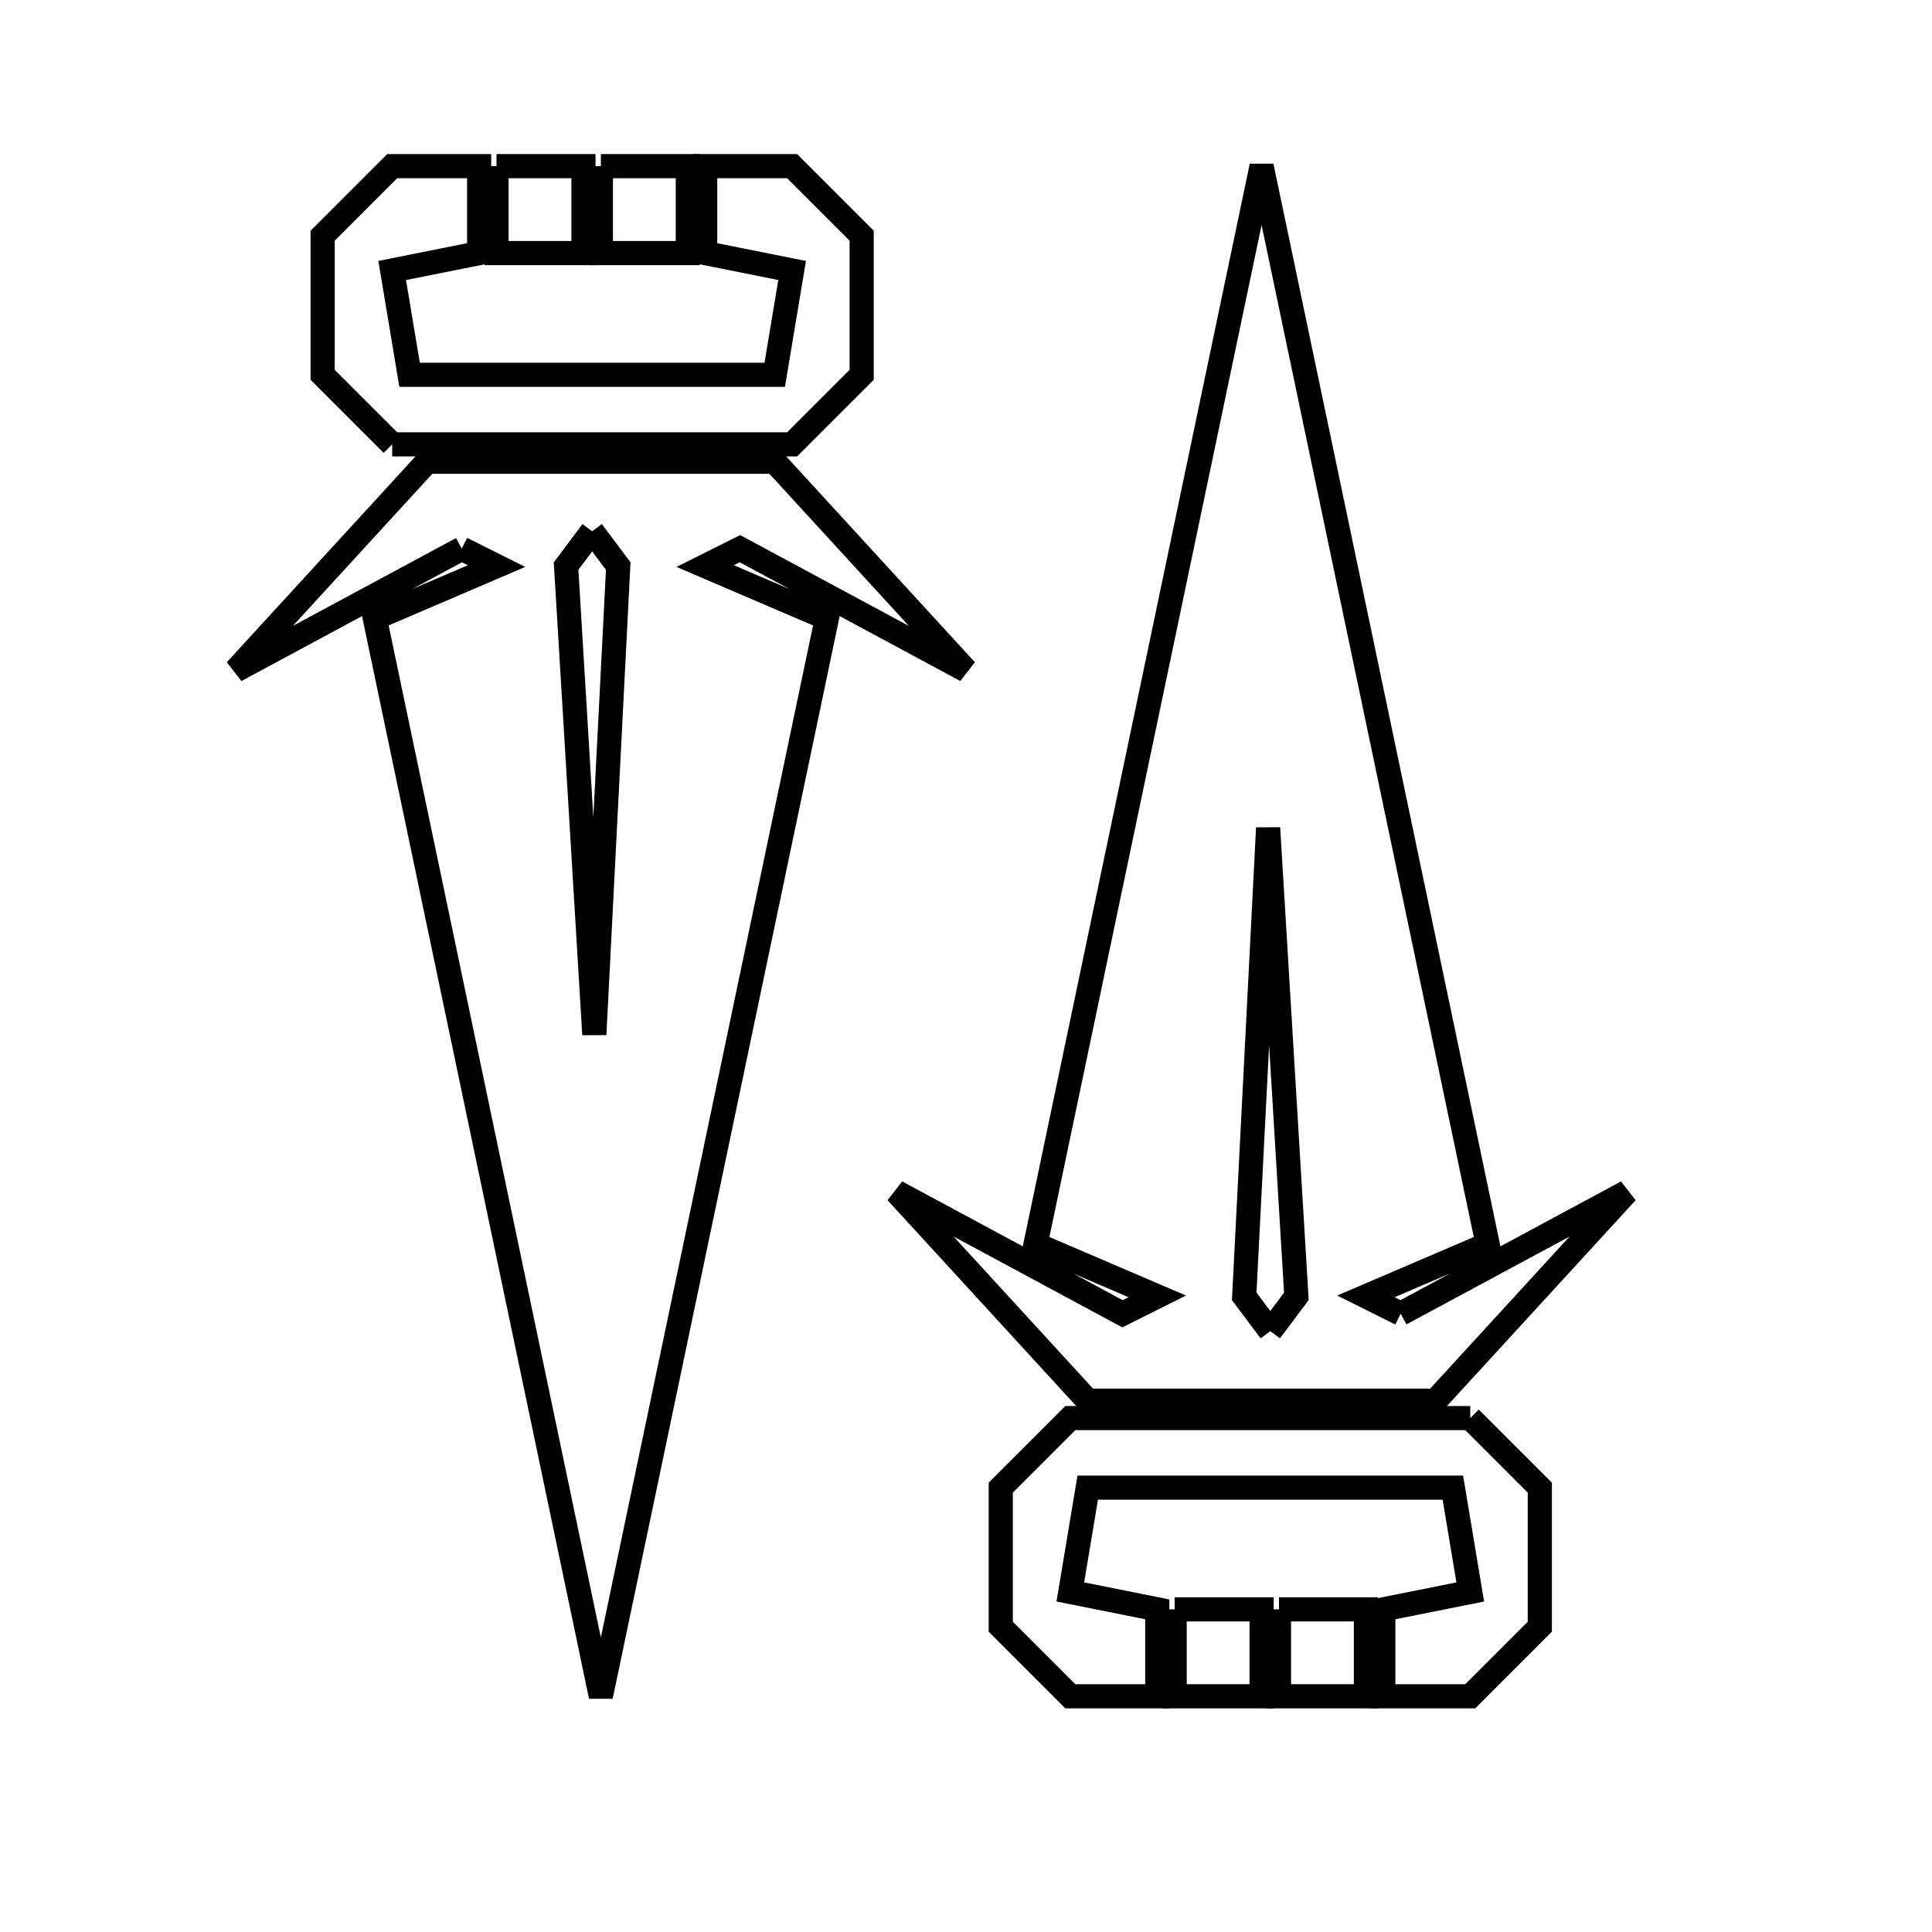 <svg xmlns="http://www.w3.org/2000/svg" viewBox="0.0 0.0 24.0 24.0" height="200px" width="200px"><path fill="none" stroke="black" stroke-width=".3" stroke-opacity="1.0"  filling="0" d="M6.168 2.064 L7.248 2.064 L7.248 3.144 L6.168 3.144 L6.168 2.064"></path>
<path fill="none" stroke="black" stroke-width=".3" stroke-opacity="1.0"  filling="0" d="M7.464 2.064 L8.544 2.064 L8.544 3.144 L7.464 3.144 L7.464 2.064"></path>
<path fill="none" stroke="black" stroke-width=".3" stroke-opacity="1.0"  filling="0" d="M4.872 5.52 L4.008 4.656 L4.008 2.928 L4.872 2.064 L5.952 2.064 L5.952 3.144 L4.872 3.36 L5.088 4.656 L9.624 4.656 L9.84 3.36 L8.76 3.144 L8.76 2.064 L9.84 2.064 L10.704 2.928 L10.704 4.656 L9.84 5.52 L4.872 5.52"></path>
<path fill="none" stroke="black" stroke-width=".3" stroke-opacity="1.0"  filling="0" d="M7.356 6.6 L7.356 6.6 C7.464 6.744 7.572 6.888 7.68 7.032 L7.383 12.851 L7.032 7.032 C7.14 6.888 7.248 6.744 7.356 6.6 L7.356 6.6"></path>
<path fill="none" stroke="black" stroke-width=".3" stroke-opacity="1.0"  filling="0" d="M5.736 6.816 L2.928 8.328 L5.304 5.736 L9.624 5.736 L12.0 8.328 L9.192 6.816 L8.76 7.032 L10.272 7.68 L8.868 14.376 L7.464 21.072 L6.06 14.376 L4.656 7.68 L6.168 7.032 L5.736 6.816"></path>
<path fill="none" stroke="black" stroke-width=".3" stroke-opacity="1.0"  filling="0" d="M17.4 16.32 L20.208 14.808 L17.832 17.4 L13.512 17.4 L11.136 14.808 L13.944 16.32 L14.376 16.104 L12.864 15.456 L14.268 8.76 L15.672 2.064 L17.076 8.76 L18.48 15.456 L16.968 16.104 L17.4 16.32"></path>
<path fill="none" stroke="black" stroke-width=".3" stroke-opacity="1.0"  filling="0" d="M15.78 16.536 L15.78 16.536 C15.672 16.392 15.564 16.248 15.456 16.104 L15.753 10.285 L16.104 16.104 C15.996 16.248 15.888 16.392 15.78 16.536 L15.78 16.536"></path>
<path fill="none" stroke="black" stroke-width=".3" stroke-opacity="1.0"  filling="0" d="M18.264 17.616 L19.128 18.48 L19.128 20.208 L18.264 21.072 L17.184 21.072 L17.184 19.992 L18.264 19.776 L18.048 18.48 L13.512 18.48 L13.296 19.776 L14.376 19.992 L14.376 21.072 L13.296 21.072 L12.432 20.208 L12.432 18.48 L13.296 17.616 L18.264 17.616"></path>
<path fill="none" stroke="black" stroke-width=".3" stroke-opacity="1.0"  filling="0" d="M14.592 19.992 L15.672 19.992 L15.672 21.072 L14.592 21.072 L14.592 19.992"></path>
<path fill="none" stroke="black" stroke-width=".3" stroke-opacity="1.0"  filling="0" d="M15.888 19.992 L16.968 19.992 L16.968 21.072 L15.888 21.072 L15.888 19.992"></path></svg>